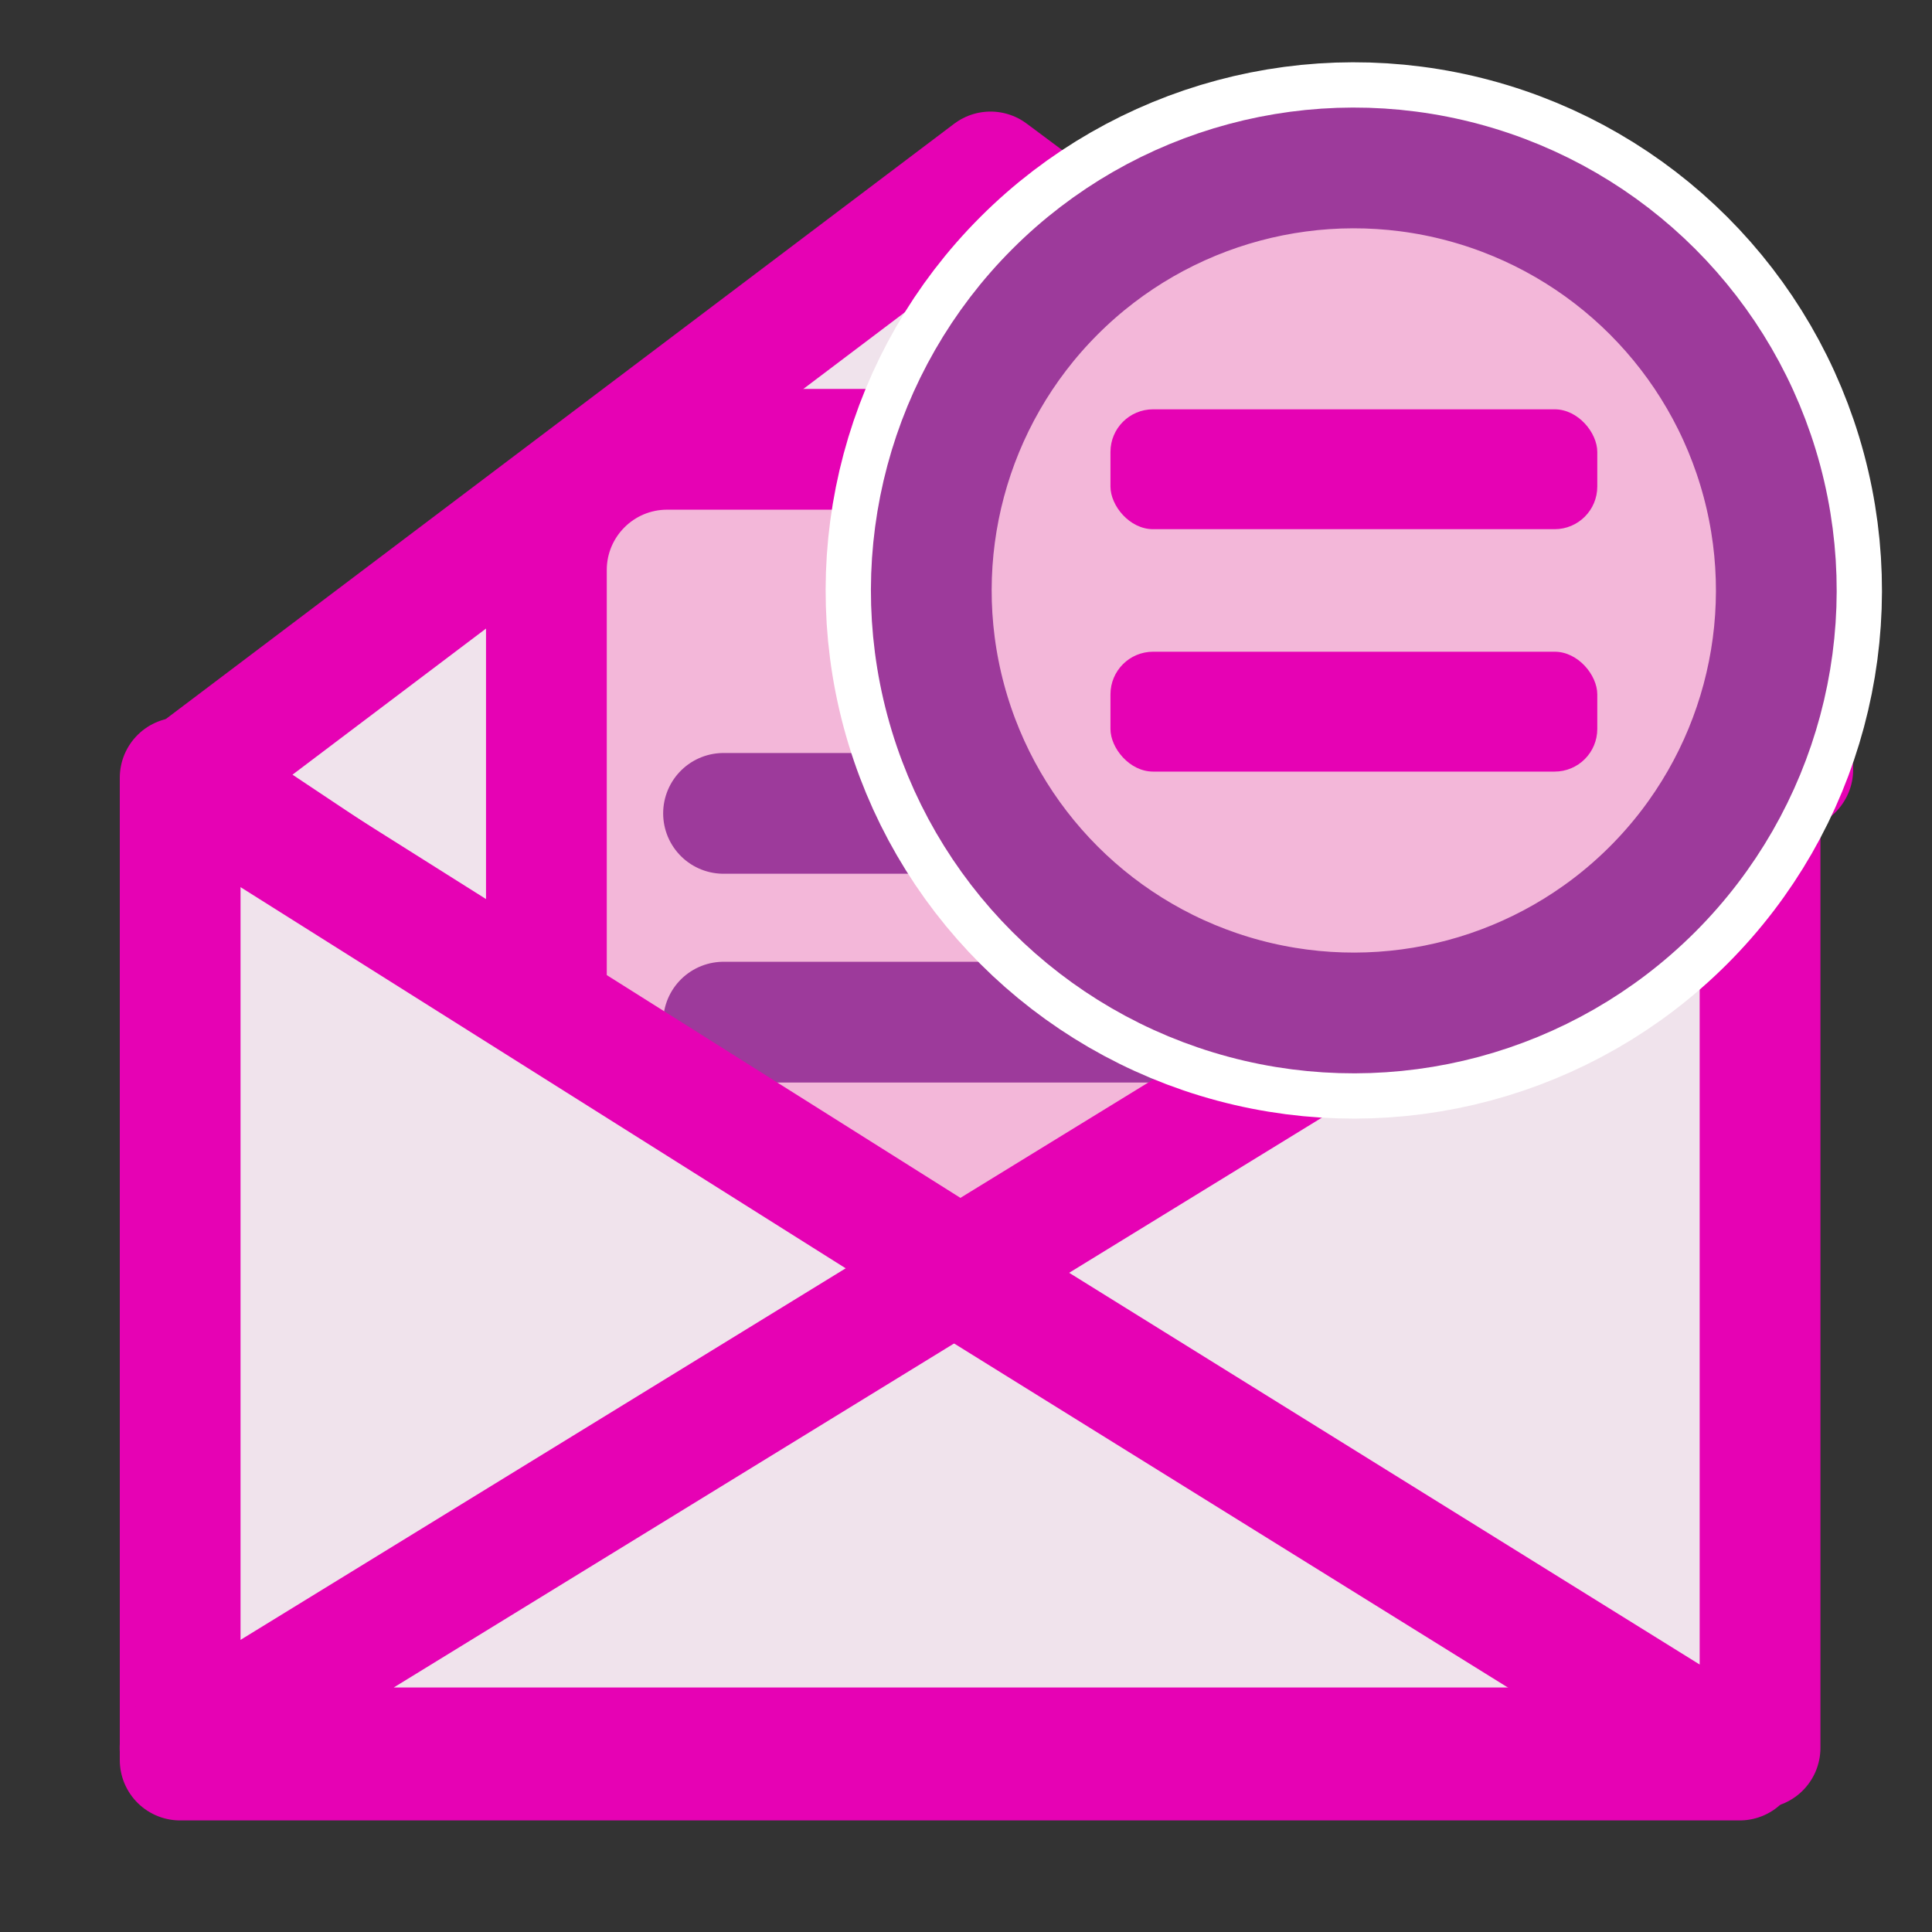<?xml version="1.0" encoding="UTF-8" standalone="no"?>
<svg
   xmlns:dc="http://purl.org/dc/elements/1.1/"
   xmlns:cc="http://creativecommons.org/ns#"
   xmlns:rdf="http://www.w3.org/1999/02/22-rdf-syntax-ns#"
   xmlns:svg="http://www.w3.org/2000/svg"
   xmlns="http://www.w3.org/2000/svg"
   xmlns:xlink="http://www.w3.org/1999/xlink"
   xmlns:sodipodi="http://sodipodi.sourceforge.net/DTD/sodipodi-0.dtd"
   xmlns:inkscape="http://www.inkscape.org/namespaces/inkscape"
   height="16"
   width="16"
   version="1.1"
   id="svg196"
   sodipodi:docname="sc_mailmergewizard.svg"
   inkscape:version="0.92.4 (unknown)"
   inkscape:export-filename="/home/annisaauliarasyidah/Desktop/4_242 (aulia)/sc 222/sc_mailmergewizard.png"
   inkscape:export-xdpi="96"
   inkscape:export-ydpi="96">
  <rect width="100%" height="100%" fill="#333333" stroke="none"/>
  <defs
     id="defs200" />
  <sodipodi:namedview
     pagecolor="#ffffff"
     bordercolor="#666666"
     borderopacity="1"
     objecttolerance="10"
     gridtolerance="10"
     guidetolerance="10"
     inkscape:pageopacity="0"
     inkscape:pageshadow="2"
     inkscape:window-width="1366"
     inkscape:window-height="707"
     id="namedview198"
     showgrid="true"
     inkscape:snap-global="false"
     inkscape:zoom="29.5"
     inkscape:cx="-1.956783"
     inkscape:cy="7.3276836"
     inkscape:window-x="0"
     inkscape:window-y="0"
     inkscape:window-maximized="1"
     inkscape:current-layer="svg196">
    <inkscape:grid
       type="xygrid"
       id="grid1215" />
  </sodipodi:namedview>
  <linearGradient
     id="a">
    <stop
       offset="0"
       id="stop2" />
    <stop
       offset="1"
       stop-opacity="0"
       id="stop4" />
  </linearGradient>
  <linearGradient
     id="b">
    <stop
       offset="0"
       stop-color="#dee1e5"
       id="stop7" />
    <stop
       offset="1"
       stop-color="#fafafa"
       id="stop9" />
  </linearGradient>
  <linearGradient
     id="c">
    <stop
       offset="0"
       stop-color="#e0e0e0"
       id="stop12" />
    <stop
       offset="1"
       stop-color="#fff"
       id="stop14" />
  </linearGradient>
  <clipPath
     id="d">
    <path
       d="m8 30.478h112v71.191h-112z"
       id="path17" />
  </clipPath>
  <filter
     id="e">
    <feGaussianBlur
       stdDeviation="1.025"
       id="feGaussianBlur20" />
  </filter>
  <filter
     id="f"
     height="1.313"
     width="1.102"
     x="-.051"
     y="-.156">
    <feGaussianBlur
       stdDeviation="2.371"
       id="feGaussianBlur23" />
  </filter>
  <linearGradient
     id="g"
     gradientTransform="matrix(0.125,0,0,0.116,-0.005,3.501)"
     gradientUnits="userSpaceOnUse"
     x1="68.019"
     x2="68.019"
     xlink:href="#c"
     y1="42.212"
     y2="98.135" />
  <linearGradient
     id="h"
     gradientUnits="userSpaceOnUse"
     x1="101.12"
     x2="101.12"
     xlink:href="#b"
     y1="52.76"
     y2="116.883"
     gradientTransform="scale(0.125)" />
  <linearGradient
     id="i"
     gradientTransform="matrix(0.133,0,0,0.125,-0.533,1.046)"
     gradientUnits="userSpaceOnUse"
     x1="64"
     x2="64"
     y1="79.934"
     y2="11.67">
    <stop
       offset="0"
       stop-color="#e3e3e3"
       id="stop28" />
    <stop
       offset=".8"
       stop-color="#f6f6f6"
       id="stop30" />
    <stop
       offset="1"
       stop-color="#f3f3f3"
       id="stop32" />
  </linearGradient>
  <radialGradient
     id="j"
     cx="64"
     cy="125"
     gradientTransform="matrix(0.125,0,0,0.123,-0.005,-2.477)"
     gradientUnits="userSpaceOnUse"
     r="56"
     xlink:href="#a" />
  <linearGradient
     id="k"
     gradientUnits="userSpaceOnUse"
     x1="82.491"
     x2="82.491"
     xlink:href="#a"
     y1="95.229"
     y2="50.647"
     gradientTransform="scale(0.125)" />
  <linearGradient
     id="l"
     gradientTransform="matrix(0.125,0,0,0.114,-0.005,2.815)"
     gradientUnits="userSpaceOnUse"
     x1="87.538"
     x2="87.538"
     xlink:href="#c"
     y1="86.377"
     y2="-16.001" />
  <linearGradient
     id="m"
     gradientUnits="userSpaceOnUse"
     x1="101.12"
     x2="101.12"
     xlink:href="#b"
     y1="52.76"
     y2="104.364"
     gradientTransform="scale(0.125)" />
  <linearGradient
     id="n"
     gradientUnits="userSpaceOnUse"
     x1="101.12"
     x2="101.12"
     y1="51.733"
     y2="115.876"
     gradientTransform="scale(0.125)">
    <stop
       offset="0"
       stop-color="#e5edf8"
       id="stop39" />
    <stop
       offset="1"
       stop-color="#fafafa"
       id="stop41" />
  </linearGradient>
  <filter
     id="o">
    <feGaussianBlur
       stdDeviation="1.54"
       id="feGaussianBlur44" />
  </filter>
  <linearGradient
     id="p">
    <stop
       offset="0"
       stop-color="#fff"
       id="stop47" />
    <stop
       offset="1"
       stop-color="#fff"
       stop-opacity="0"
       id="stop49" />
  </linearGradient>
  <linearGradient
     id="q"
     gradientUnits="userSpaceOnUse"
     x1="94.111"
     x2="94.111"
     xlink:href="#p"
     y1="25.016"
     y2="56.058"
     gradientTransform="scale(0.125)" />
  <filter
     id="r">
    <feGaussianBlur
       stdDeviation="1.449"
       id="feGaussianBlur53" />
  </filter>
  <linearGradient
     id="s">
    <stop
       offset="0"
       stop-color="#06f"
       id="stop56" />
    <stop
       offset="1"
       stop-color="#0045ad"
       id="stop58" />
  </linearGradient>
  <filter
     id="t"
     color-interpolation-filters="sRGB">
    <feGaussianBlur
       stdDeviation="1.623"
       id="feGaussianBlur61" />
  </filter>
  <clipPath
     id="u">
    <circle
       cx="343.999"
       cy="92"
       r="36"
       id="circle64" />
  </clipPath>
  <filter
     id="v"
     color-interpolation-filters="sRGB">
    <feGaussianBlur
       stdDeviation="2.881"
       id="feGaussianBlur67" />
  </filter>
  <linearGradient
     id="w"
     gradientTransform="rotate(90,-90.001,50.002)"
     gradientUnits="userSpaceOnUse"
     x1="-86.12"
     x2="-56.358"
     xlink:href="#s"
     y1="-381.099"
     y2="-373.124" />
  <radialGradient
     id="x"
     cx="343.999"
     cy="92"
     gradientUnits="userSpaceOnUse"
     r="36"
     xlink:href="#s" />
  <linearGradient
     id="y"
     gradientUnits="userSpaceOnUse"
     x1="328.124"
     x2="336.981"
     y1="120.812"
     y2="87.759">
    <stop
       offset="0"
       stop-color="#06f"
       id="stop72" />
    <stop
       offset="1"
       stop-color="#002049"
       id="stop74" />
  </linearGradient>
  <linearGradient
     id="z"
     gradientTransform="matrix(0,0.739,-0.739,0,-1.523,63.256)"
     gradientUnits="userSpaceOnUse"
     x1="-80.003"
     x2="-45.097"
     xlink:href="#p"
     y1="-131.931"
     y2="-131.931" />
  <path
     style="fill:#f0e3ec;stroke:#e602b4;stroke-width:1px;stroke-linecap:butt;stroke-linejoin:round;stroke-opacity:1"
     d="M 1.559,6.441 8.203,1.424 14.847,6.373 8.271,10.915 Z"
     id="path880"
     inkscape:connector-curvature="0"
     sodipodi:nodetypes="ccccc" />
  <g
     id="g904"
     style="stroke:#e602b4;fill:#f3b7d9">
    <path
       inkscape:connector-curvature="0"
       id="path933"
       d="M 6.146,8.236 H 10.492"
       style="fill:#f3b7d9;stroke:#e602b4;stroke-width:1px;stroke-linecap:round;stroke-linejoin:miter;stroke-opacity:1" />
    <rect
       rx="1"
       ry="1"
       y="3.721"
       x="4.525"
       height="8.694"
       width="7.356"
       id="rect4214"
       style="opacity:1;fill:#f3b7d9;fill-opacity:1;fill-rule:nonzero;stroke:#e602b4;stroke-width:1;stroke-linecap:round;stroke-linejoin:round;stroke-miterlimit:4;stroke-dasharray:none;stroke-dashoffset:0;stroke-opacity:1" />
    <path
       inkscape:transform-center-y="-9.8604484"
       inkscape:transform-center-x="-11.030155"
       style="fill:#f3b7d9;fill-opacity:1;stroke:#9d3a9b;stroke-width:0.25;stroke-miterlimit:4;stroke-dasharray:none;stroke-opacity:1"
       id="path2-3"
       d="m 9.123,5.058 c 0.021,-0.225 0.183,-0.388 0.386,-0.388 0.135,0 0.259,0.071 0.329,0.186 0.069,-0.116 0.188,-0.186 0.321,-0.186 0.203,0 0.365,0.163 0.386,0.388 0.002,0.01 0.008,0.062 -0.012,0.147 -0.03,0.123 -0.098,0.235 -0.197,0.323 L 9.838,5.971 9.332,5.529 c -0.1,-0.089 -0.168,-0.2 -0.197,-0.323 -0.021,-0.085 -0.014,-0.137 -0.012,-0.147 z m 0.066,0.135 c 0.027,0.112 0.09,0.215 0.181,0.296 L 9.837,5.899 10.298,5.489 c 0.091,-0.081 0.154,-0.183 0.181,-0.296 0.019,-0.081 0.011,-0.126 0.011,-0.127 l -4.13e-4,-0.003 c -0.018,-0.197 -0.157,-0.34 -0.331,-0.34 -0.129,0 -0.242,0.077 -0.295,0.202 l -0.025,0.059 -0.025,-0.059 c -0.053,-0.123 -0.172,-0.202 -0.304,-0.202 -0.174,0 -0.314,0.143 -0.332,0.342 -5.5e-5,4.31e-4 -0.008,0.046 0.011,0.127 z"
       inkscape:connector-curvature="0" />
    <path
       inkscape:connector-curvature="0"
       id="path927"
       d="M 5.992,6.736 H 10.339"
       style="fill:#f3b7d9;stroke:#9d3a9b;stroke-width:1px;stroke-linecap:round;stroke-linejoin:miter;stroke-opacity:1" />
    <path
       style="fill:#f3b7d9;stroke:#9d3a9b;stroke-width:1px;stroke-linecap:round;stroke-linejoin:miter;stroke-opacity:1"
       d="M 5.992,8.465 H 10.339"
       id="path929"
       inkscape:connector-curvature="0" />
    <path
       inkscape:connector-curvature="0"
       id="path931"
       d="M 5.992,10.736 H 10.339"
       style="fill:#f3b7d9;stroke:#e602b4;stroke-width:1px;stroke-linecap:round;stroke-linejoin:miter;stroke-opacity:1" />
  </g>
  <path
     style="fill:#f0e3ec;stroke:#e602b4;stroke-width:1px;stroke-linecap:round;stroke-linejoin:round;stroke-opacity:1"
     d="M 1.492,6.441 14.407,14.576 H 1.492 Z"
     id="path874"
     inkscape:connector-curvature="0" />
  <path
     inkscape:connector-curvature="0"
     id="path876"
     d="M 14.576,6.441 1.491,14.475 H 14.576 Z"
     style="fill:#f0e3ec;stroke:#e602b4;stroke-width:1px;stroke-linecap:round;stroke-linejoin:round;stroke-opacity:1" />
  <ellipse
     ry="3.499"
     rx="3.499"
     style="fill:#ffffff;fill-opacity:1;stroke:#ffffff;stroke-width:1.75;stroke-miterlimit:4;stroke-dasharray:none;stroke-opacity:1"
     id="ellipse906"
     transform="rotate(165)"
     cy="-7.625"
     cx="-9.564" />
  <ellipse
     cx="-9.564"
     cy="-7.625"
     transform="rotate(165)"
     id="circle178"
     style="fill:#f3b7d9;fill-opacity:1;stroke:#9d3a9b;stroke-width:1;stroke-miterlimit:4;stroke-dasharray:none"
     rx="3.499"
     ry="3.499" />
  <g
     style="fill:#e602b4;stroke:none;stroke-width:4;stroke-linejoin:round;stroke-miterlimit:4;stroke-dasharray:none;stroke-opacity:0.778"
     id="g192"
     transform="matrix(0.125,0,0,0.125,-1.272,1.39)">
    <rect
       id="rect188"
       y="15.998"
       x="83.747"
       width="32.253"
       ry="2.824"
       rx="2.824"
       height="7.942"
       style="fill:#e602b4;stroke:none;stroke-width:4;stroke-miterlimit:4;stroke-dasharray:none" />
    <rect
       id="rect190"
       y="32.058"
       x="83.747"
       width="32.253"
       ry="2.824"
       rx="2.824"
       height="7.942"
       style="fill:#e602b4;stroke:none;stroke-width:4;stroke-miterlimit:4;stroke-dasharray:none" />
  </g>
  <path
     style="fill:none;stroke:#e602b4;stroke-width:1px;stroke-linecap:butt;stroke-linejoin:miter;stroke-opacity:1"
     d="M 8.007,10.603 14.196,14.448"
     id="path878"
     inkscape:connector-curvature="0"
     sodipodi:nodetypes="cc" />
</svg>
